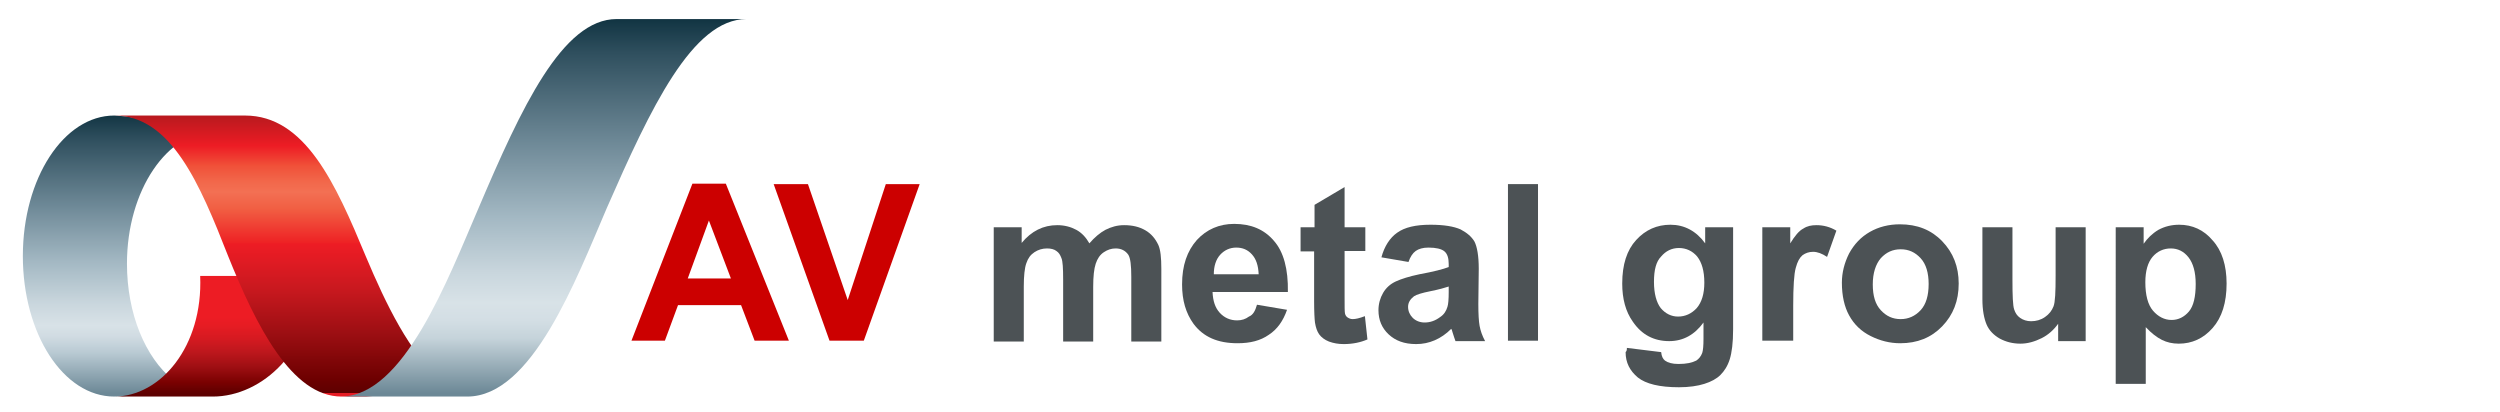 <svg xmlns="http://www.w3.org/2000/svg" viewBox="158.7 443.3 590.7 97.3">
	<linearGradient id="SVGID_1_" gradientUnits="userSpaceOnUse" x1="37.55" y1="150" x2="37.55" y2="187" gradientTransform="matrix(1.784 0 0 -1.784 120.04 803.795)">
		<stop  offset="0"             style="stop-color:#6C8896"/>
		<stop  offset="0.145"        style="stop-color:#B9CAD3"/>
		<stop  offset="0.202"        style="stop-color:#D0DBE2"/>
		<stop  offset="0.242"        style="stop-color:#D8E2E7"/>
		<stop  offset="0.322"        style="stop-color:#C9D6DD"/>
		<stop  offset="0.47"        style="stop-color:#A3B8C3"/>
		<stop  offset="0.669"        style="stop-color:#6E8997"/>
		<stop  offset="0.909"        style="stop-color:#2F4F5E"/>
		<stop  offset="1"             style="stop-color:#113442"/>
		<stop  offset="1.926647e-003" style="stop-color:#6D8997"/>
		<stop  offset="7.733236e-002" style="stop-color:#97ADB9"/>
	</linearGradient>
	<path fill="url(#SVGID_1_)" d="M185.7,470.6c-11.9,0-21.6,14.8-21.6,33.2c0,18.4,9.6,33.2,21.6,33.2l4.6-0.2c5,0,12.3-1.2,9.3-3.7 c-6.6-5.4-10.9-15.7-10.9-27.5c0-17.3,9.5-31.4,21.2-31.4l-21.4-3.4L185.7,470.6z"/>
	<linearGradient id="SVGID_2_" gradientUnits="userSpaceOnUse" x1="50.05" y1="166" x2="50.05" y2="150" gradientTransform="matrix(1.784 0 0 -1.784 120.04 803.795)">
		<stop  offset="0"      style="stop-color:#ED1C24"/>
		<stop  offset="0.374" style="stop-color:#ED1C24"/>
		<stop  offset="0.447" style="stop-color:#E51C23"/>
		<stop  offset="0.545" style="stop-color:#D61A21"/>
		<stop  offset="0.657" style="stop-color:#BE171D"/>
		<stop  offset="0.78" style="stop-color:#9F0F13"/>
		<stop  offset="0.911" style="stop-color:#7A0101"/>
		<stop  offset="1"      style="stop-color:#5E0000"/>
	</linearGradient>
	<path fill="url(#SVGID_2_)" d="M185.7,537c10.9,0,21-11.8,20.3-28.5h26.9c0,17.5-12.3,28.5-23.9,28.5H185.7z"/>
	<linearGradient id="SVGID_3_" gradientUnits="userSpaceOnUse" x1="58.874" y1="187" x2="58.874" y2="150" gradientTransform="matrix(1.784 0 0 -1.784 120.04 803.795)">
		<stop  offset="0"             style="stop-color:#B5191E"/>
		<stop  offset="0.115"        style="stop-color:#ED1C24"/>
		<stop  offset="0.187"        style="stop-color:#F05139"/>
		<stop  offset="0.245"        style="stop-color:#F2684B"/>
		<stop  offset="0.28"        style="stop-color:#F37053"/>
		<stop  offset="0.339"        style="stop-color:#F15F43"/>
		<stop  offset="0.459"        style="stop-color:#EE2325"/>
		<stop  offset="0.467"         style="stop-color:#ED1C24"/>
		<stop  offset="0.528"        style="stop-color:#E01B23"/>
		<stop  offset="0.637"        style="stop-color:#C6181E"/>
		<stop  offset="0.781"        style="stop-color:#9E0F13"/>
		<stop  offset="0.953"        style="stop-color:#6C0000"/>
		<stop  offset="1"             style="stop-color:#5E0000"/>
		<stop  offset="2.278189e-002" style="stop-color:#C91B21"/>
		<stop  offset="4.952808e-002" style="stop-color:#DB1C23"/>
		<stop  offset="7.885586e-002" style="stop-color:#E71C24"/>
	</linearGradient>
	<path fill="url(#SVGID_3_)" d="M245.1,537l13.7-1.1c5.2,0,7.3-0.5,4.1-3c-7.3-5.9-13-17.7-17.8-29.1c-7.1-17.1-14.3-33.2-28.5-33.2 h-30.9c13.4,0,20.2,16.1,26.9,33.2c6.6,16.4,15,33.2,26.8,33.2H245.1z"/>
	<linearGradient id="SVGID_4_" gradientUnits="userSpaceOnUse" x1="93.7" y1="150" x2="93.7" y2="199.582" gradientTransform="matrix(1.784 0 0 -1.784 120.04 803.795)">
		<stop  offset="0"             style="stop-color:#6C8896"/>
		<stop  offset="0.146"        style="stop-color:#C5D3DA"/>
		<stop  offset="0.194"        style="stop-color:#D3DEE4"/>
		<stop  offset="0.242"        style="stop-color:#D8E2E7"/>
		<stop  offset="0.322"        style="stop-color:#C9D6DD"/>
		<stop  offset="0.47"        style="stop-color:#A3B8C3"/>
		<stop  offset="0.669"        style="stop-color:#6E8997"/>
		<stop  offset="0.909"        style="stop-color:#2F4F5E"/>
		<stop  offset="1"             style="stop-color:#113442"/>
		<stop  offset="4.922779e-002" style="stop-color:#8FA7B3"/>
		<stop  offset="8.691043e-004" style="stop-color:#6D8897"/>
		<stop  offset="9.784003e-002" style="stop-color:#AEC0CA"/>
	</linearGradient>
	<path fill="url(#SVGID_4_)" d="M269.1,537c15.3,0,25.7-27.6,33-44.6c10.3-23.5,20.2-44.6,33-44.6h-30.7c-12.8,0-22.5,20.9-32.6,44.6 c-7.3,16.9-17.7,44.6-32.6,44.6H269.1z"/>

	<path    fill="#CC0000" d="M345.1,523.8H337l-3.2-8.4h-14.9l-3.1,8.4h-7.9l14.4-37.1h7.9L345.1,523.8L345.1,523.8z M331.4,509.1 l-5.2-13.7l-5,13.7H331.4L331.4,509.1z"/>
	<polygon fill="#CC0000" points="354.7,523.8 341.5,486.8 349.6,486.8 359,514.2 368,486.8 376,486.8 362.8,523.8 354.7,523.8 "/>
	<path    fill="#4C5255" d="M393.6,497h6.5v3.7c2.3-2.8,5.1-4.2,8.4-4.2c1.7,0,3.2,0.4,4.5,1.1c1.3,0.7,2.3,1.8,3.1,3.2 c1.2-1.4,2.5-2.5,3.8-3.2c1.4-0.7,2.8-1.1,4.4-1.1c2,0,3.6,0.4,5,1.2c1.4,0.8,2.4,2,3.1,3.5c0.5,1.1,0.7,3,0.7,5.6v17.2H426v-15.3 c0-2.7-0.2-4.4-0.7-5.2c-0.7-1-1.7-1.5-3-1.5c-1,0-1.9,0.3-2.8,0.9c-0.9,0.6-1.5,1.5-1.9,2.7c-0.4,1.2-0.6,3-0.6,5.5v12.9h-7.1 v-14.7c0-2.6-0.1-4.3-0.4-5c-0.3-0.8-0.6-1.3-1.2-1.7c-0.5-0.4-1.3-0.6-2.2-0.6c-1.1,0-2.1,0.3-3,0.9c-0.9,0.6-1.5,1.4-1.9,2.6 c-0.4,1.1-0.6,3-0.6,5.5v13h-7.1V497L393.6,497z"/>
	<path    fill="#4C5255" d="M455.7,515.3l7.1,1.2c-0.9,2.6-2.3,4.6-4.3,5.9c-2,1.4-4.4,2-7.4,2c-4.7,0-8.1-1.5-10.4-4.6 c-1.8-2.5-2.7-5.5-2.7-9.3c0-4.5,1.2-7.9,3.5-10.5c2.3-2.5,5.3-3.8,8.8-3.8c4,0,7.1,1.3,9.4,4c2.3,2.6,3.4,6.7,3.3,12.1h-17.8 c0.1,2.1,0.6,3.7,1.7,4.9c1.1,1.2,2.5,1.8,4.1,1.8c1.1,0,2-0.3,2.8-0.9C454.8,517.7,455.3,516.7,455.7,515.3L455.7,515.3z M456.1,508.1c-0.1-2.1-0.6-3.6-1.6-4.7c-1-1.1-2.2-1.6-3.7-1.6c-1.5,0-2.8,0.6-3.8,1.7c-1,1.1-1.5,2.7-1.5,4.6H456.1L456.1,508.1z"/>
	<path    fill="#4C5255" d="M481.3,497v5.6h-4.9v10.9c0,2.2,0,3.5,0.1,3.9c0.1,0.4,0.3,0.7,0.6,0.9c0.3,0.2,0.7,0.4,1.2,0.4 c0.7,0,1.6-0.2,2.9-0.7l0.6,5.5c-1.6,0.7-3.5,1.1-5.6,1.1c-1.3,0-2.4-0.2-3.5-0.6c-1-0.4-1.8-1-2.3-1.7c-0.5-0.7-0.8-1.6-1-2.8 c-0.1-0.8-0.2-2.5-0.2-5v-11.8H466V497h3.3v-5.3l7.1-4.2v9.5H481.3L481.3,497z"/>
	<path    fill="#4C5255" d="M491.5,505.2l-6.4-1.1c0.7-2.6,2-4.6,3.7-5.8c1.8-1.3,4.4-1.9,7.9-1.9c3.2,0,5.5,0.4,7.1,1.1 c1.5,0.8,2.6,1.7,3.3,2.9c0.6,1.2,1,3.3,1,6.4l-0.1,8.3c0,2.4,0.1,4.1,0.3,5.2c0.2,1.1,0.6,2.3,1.3,3.6h-7c-0.2-0.5-0.4-1.2-0.7-2.1 c-0.1-0.4-0.2-0.7-0.3-0.8c-1.2,1.2-2.5,2.1-3.9,2.7c-1.4,0.6-2.8,0.9-4.4,0.9c-2.8,0-4.9-0.8-6.5-2.3c-1.6-1.5-2.4-3.4-2.4-5.7 c0-1.5,0.4-2.9,1.1-4.1c0.7-1.2,1.7-2.1,3-2.7c1.3-0.6,3.2-1.2,5.6-1.7c3.3-0.6,5.6-1.2,6.9-1.7v-0.7c0-1.4-0.3-2.4-1-3 c-0.7-0.6-2-0.9-3.8-0.9c-1.3,0-2.3,0.3-3,0.8C492.5,503.1,491.9,504,491.5,505.2L491.5,505.2z M501,511c-0.9,0.3-2.3,0.7-4.3,1.1 c-2,0.4-3.3,0.8-3.9,1.2c-0.9,0.7-1.4,1.5-1.4,2.5c0,1,0.4,1.9,1.1,2.6c0.7,0.7,1.7,1.1,2.8,1.1c1.3,0,2.5-0.4,3.7-1.3 c0.9-0.6,1.4-1.4,1.7-2.4c0.2-0.6,0.3-1.8,0.3-3.5V511L501,511z"/>
	<polygon fill="#4C5255" points="515,523.8 515,486.8 522.1,486.8 522.1,523.8 515,523.8 "/>
	<path    fill="#4C5255" d="M543.1,525.5l8.1,1c0.1,1,0.4,1.6,0.9,2c0.7,0.5,1.7,0.8,3.2,0.8c1.9,0,3.2-0.3,4.2-0.8 c0.6-0.4,1.1-1,1.4-1.8c0.2-0.6,0.3-1.7,0.3-3.3l0-3.9c-2.1,2.9-4.8,4.4-8.1,4.4c-3.6,0-6.5-1.5-8.6-4.6c-1.7-2.4-2.5-5.4-2.5-9 c0-4.5,1.1-7.9,3.3-10.3c2.2-2.4,4.9-3.6,8.1-3.6c3.3,0,6.1,1.5,8.2,4.4V497h6.6v24.1c0,3.2-0.3,5.5-0.8,7.1 c-0.5,1.6-1.3,2.8-2.2,3.7c-0.9,0.9-2.2,1.6-3.8,2.1c-1.6,0.5-3.6,0.8-6,0.8c-4.6,0-7.8-0.8-9.7-2.3c-1.9-1.6-2.9-3.5-2.9-6 C543.1,526.2,543.1,525.9,543.1,525.5L543.1,525.5z M549.5,509.9c0,2.8,0.6,4.9,1.6,6.2c1.1,1.3,2.5,2,4.1,2c1.7,0,3.2-0.7,4.4-2 c1.2-1.4,1.8-3.4,1.8-6c0-2.8-0.6-4.8-1.7-6.2c-1.1-1.3-2.6-2-4.3-2c-1.7,0-3.1,0.7-4.2,2C550,505.1,549.5,507.1,549.5,509.9 L549.5,509.9z"/>
	<path    fill="#4C5255" d="M582.2,523.8h-7.1V497h6.6v3.8c1.1-1.8,2.1-3,3.1-3.5c0.9-0.6,1.9-0.8,3.1-0.8c1.6,0,3.2,0.4,4.7,1.3 l-2.2,6.2c-1.2-0.8-2.3-1.2-3.3-1.2c-1,0-1.8,0.3-2.5,0.8c-0.7,0.6-1.2,1.5-1.6,3c-0.4,1.4-0.6,4.4-0.6,9V523.8L582.2,523.8z"/>
	<path    fill="#4C5255" d="M593.9,510.1c0-2.4,0.6-4.7,1.7-6.9c1.2-2.2,2.8-3.9,4.9-5.1c2.1-1.2,4.5-1.8,7.1-1.8c4.1,0,7.4,1.3,10,4 c2.6,2.7,3.9,6,3.9,10c0,4.1-1.3,7.4-3.9,10.1c-2.6,2.7-5.9,4-9.9,4c-2.5,0-4.8-0.6-7-1.7c-2.2-1.1-3.9-2.7-5.1-4.9 C594.5,515.8,593.9,513.2,593.9,510.1L593.9,510.1z M601.2,510.5c0,2.7,0.6,4.7,1.9,6.1c1.3,1.4,2.8,2.1,4.7,2.1 c1.8,0,3.4-0.7,4.7-2.1c1.3-1.4,1.9-3.5,1.9-6.2c0-2.6-0.6-4.7-1.9-6.1c-1.3-1.4-2.8-2.1-4.7-2.1c-1.9,0-3.4,0.7-4.7,2.1 C601.9,505.7,601.2,507.8,601.2,510.5L601.2,510.5z"/>
	<path    fill="#4C5255" d="M645,523.8v-4c-1,1.4-2.3,2.6-3.9,3.4c-1.6,0.8-3.3,1.3-5,1.3c-1.8,0-3.4-0.4-4.9-1.2 c-1.4-0.8-2.5-1.9-3.1-3.3c-0.6-1.4-1-3.4-1-6v-17h7.1v12.4c0,3.8,0.1,6.1,0.4,7c0.3,0.9,0.7,1.5,1.4,2c0.7,0.5,1.6,0.8,2.6,0.8 c1.2,0,2.3-0.3,3.3-1c1-0.7,1.6-1.5,2-2.5c0.4-1,0.5-3.4,0.5-7.3V497h7.1v26.9H645L645,523.8z"/>
	<path    fill="#4C5255" d="M658.6,497h6.6v3.9c0.9-1.3,2-2.4,3.5-3.3c1.5-0.8,3.1-1.2,4.9-1.2c3.1,0,5.8,1.2,7.9,3.7 c2.2,2.4,3.3,5.9,3.3,10.2c0,4.5-1.1,8-3.3,10.5c-2.2,2.5-4.9,3.7-8,3.7c-1.5,0-2.8-0.3-4-0.9c-1.2-0.6-2.5-1.6-3.8-3V534h-7.1V497 L658.6,497z M665.6,510c0,3,0.6,5.3,1.8,6.7c1.2,1.4,2.7,2.2,4.4,2.2c1.6,0,3-0.7,4.1-2c1.1-1.3,1.6-3.5,1.6-6.5 c0-2.8-0.6-4.9-1.7-6.3c-1.1-1.4-2.5-2.1-4.2-2.1c-1.7,0-3.2,0.7-4.3,2C666.2,505.3,665.6,507.3,665.6,510L665.6,510z"/>
</svg>